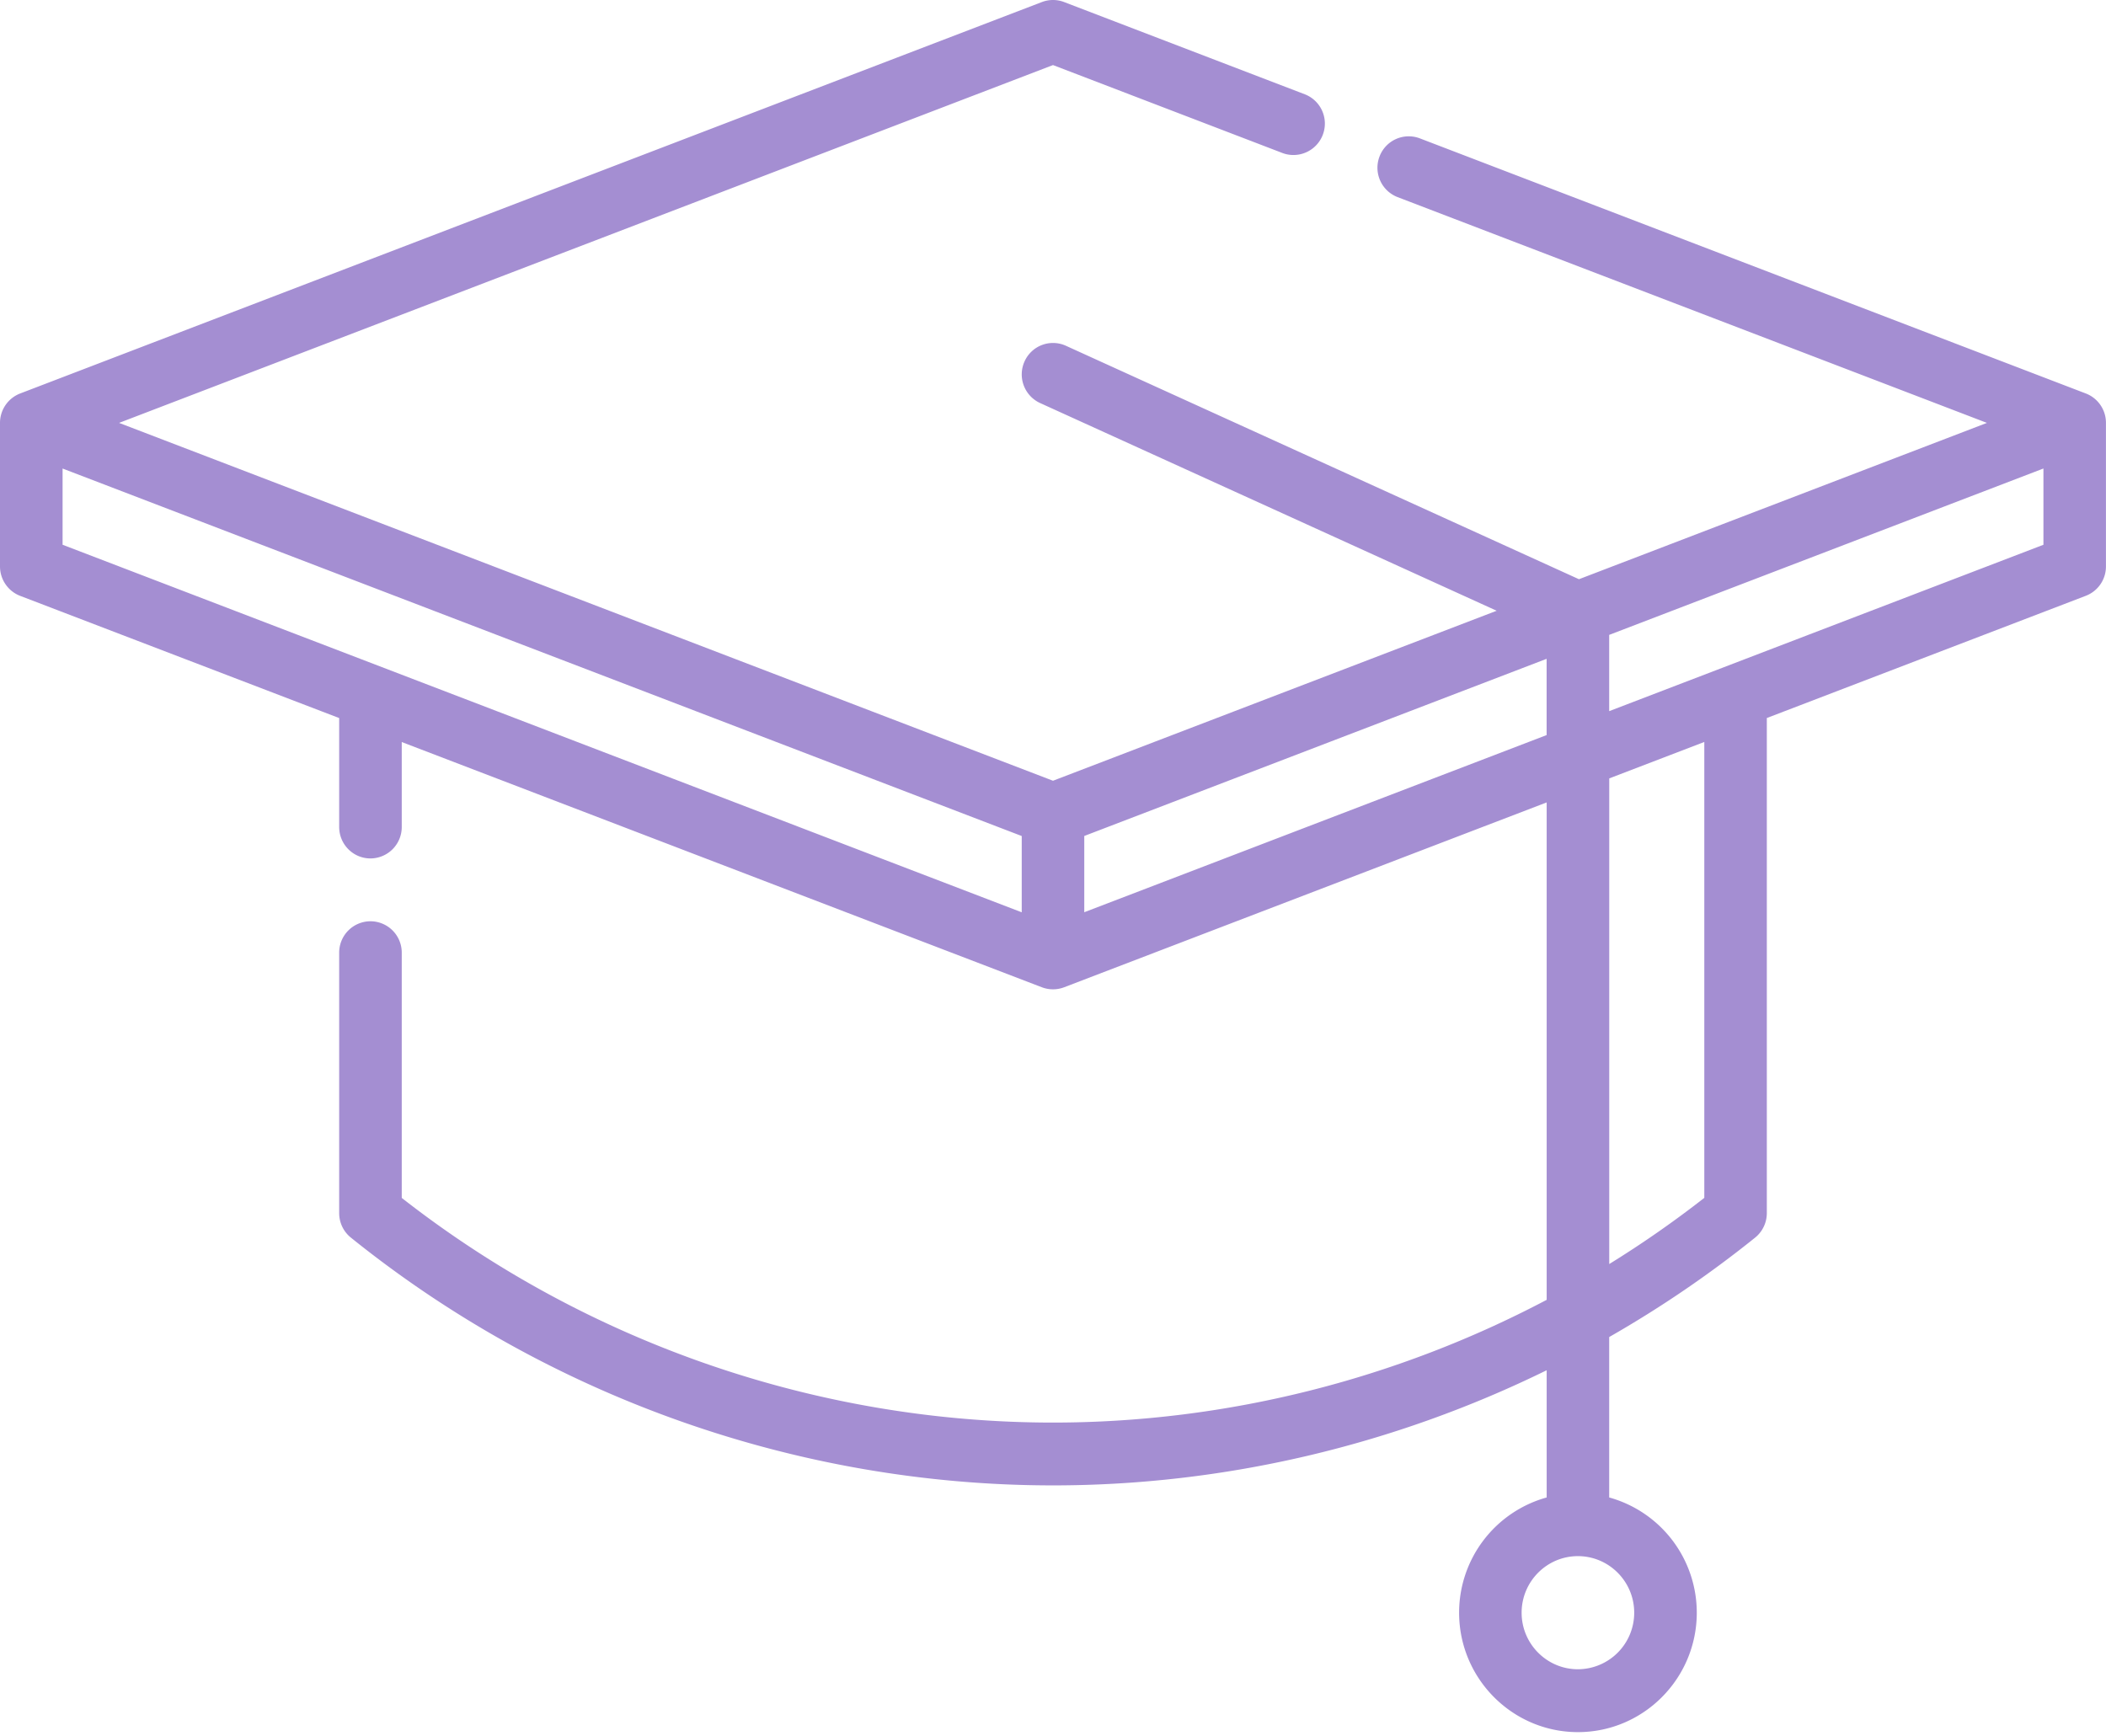 <svg width="131" height="108" fill="none" xmlns="http://www.w3.org/2000/svg"><path d="M129.749 24.48L88.323 8.609a1.943 1.943 0 00-2.513 1.129 1.958 1.958 0 001.126 2.525l36.657 14.045-25.376 9.725L66.303 21.51a1.94 1.94 0 00-2.573.974 1.96 1.96 0 00.97 2.59l28.397 12.921L65.5 48.57 7.407 26.308 65.5 4.048l14.315 5.487a1.955 1.955 0 001.387-3.654L66.193.128a1.939 1.939 0 00-1.386 0L1.25 24.48A1.961 1.961 0 000 26.308v8.93c0 .81.499 1.538 1.251 1.829l19.847 7.603v6.776c0 1.08.87 1.957 1.945 1.957a1.953 1.953 0 001.947-1.957v-5.284l39.817 15.256a1.95 1.95 0 001.386 0l30.015-11.5v30.945c-9.423 4.971-19.99 7.635-30.708 7.635-14.627 0-28.976-4.955-40.51-13.976V59.266a1.95 1.95 0 00-1.947-1.954 1.95 1.95 0 00-1.945 1.954v16.203c0 .594.269 1.154.73 1.524C34.172 86.932 49.682 92.406 65.5 92.406c10.67 0 21.195-2.494 30.708-7.163v7.914a7.437 7.437 0 00-5.447 7.167c0 4.096 3.316 7.431 7.392 7.431 4.076 0 7.392-3.332 7.392-7.431a7.437 7.437 0 00-5.448-7.167v-9.98a69.53 69.53 0 009.076-6.184c.46-.37.729-.933.729-1.524V44.668l19.844-7.604a1.952 1.952 0 001.251-1.828v-8.928a1.954 1.954 0 00-1.248-1.828zm-28.096 75.847a3.514 3.514 0 01-3.503 3.517c-1.929 0-3.5-1.579-3.5-3.517 0-1.942 1.571-3.52 3.5-3.52 1.932 0 3.503 1.578 3.503 3.52zM3.892 29.147l59.663 22.862v4.745L3.893 33.889v-4.742zM67.445 56.75v-4.744l28.76-11.021v4.744L67.445 56.75zm38.568 17.769a65.699 65.699 0 01-5.913 4.117V48.424l5.913-2.266v28.36zm-5.916-30.281v-4.742l27.011-10.35v4.744l-27.011 10.35z" fill="#A48ED2"/></svg>